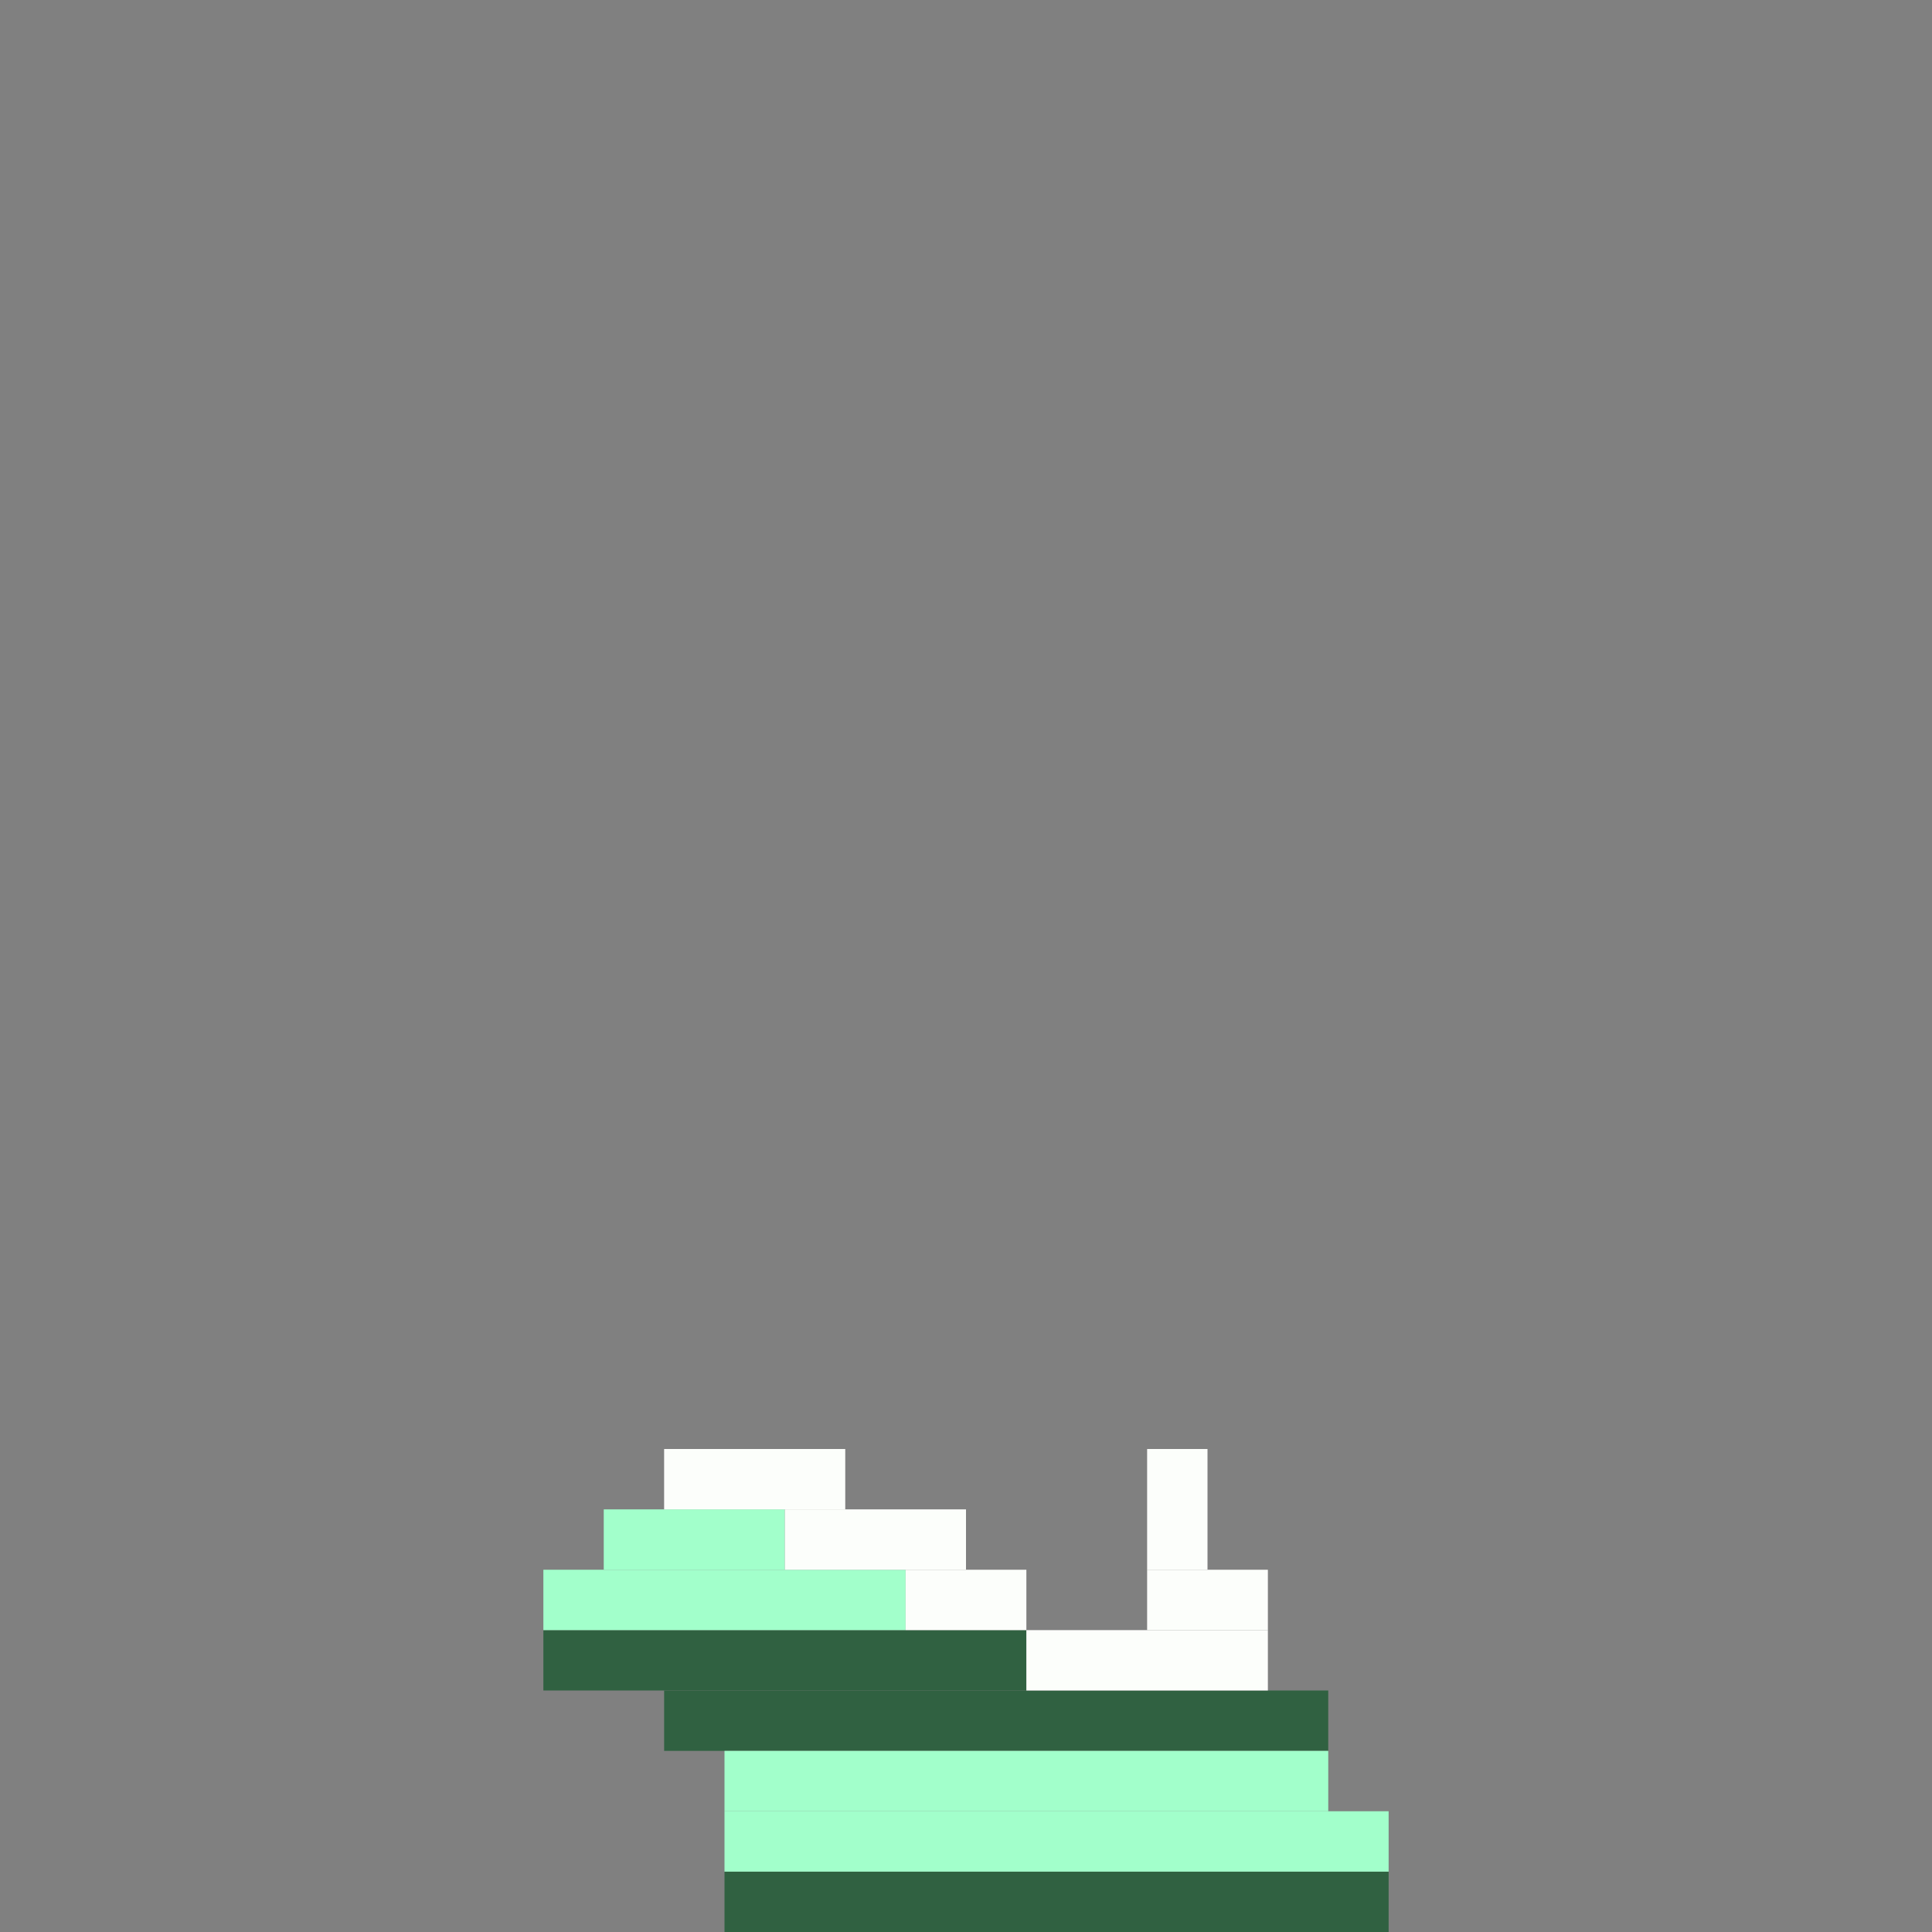 <svg xmlns='http://www.w3.org/2000/svg' viewBox='0 0 32 32'>
<rect x="0" y="0" width="32" height="32" fill="#808080" stroke="none"/>
<rect x='9' y='27' width='8' height='1' fill= '#306141'/>
<rect x='11' y='28' width='11' height='1' fill= '#306141'/>
<rect x='12' y='31' width='11' height='1' fill= '#306141'/>
<rect x='9' y='26' width='6' height='1' fill= '#a2ffcb'/>
<rect x='10' y='25' width='3' height='1' fill= '#a2ffcb'/>
<rect x='12' y='29' width='10' height='1' fill= '#a2ffcb'/>
<rect x='12' y='30' width='11' height='1' fill= '#a2ffcb'/>
<rect x='11' y='24' width='3' height='1' fill= '#fcfefb'/>
<rect x='13' y='25' width='3' height='1' fill= '#fcfefb'/>
<rect x='15' y='26' width='2' height='1' fill= '#fcfefb'/>
<rect x='17' y='27' width='4' height='1' fill= '#fcfefb'/>
<rect x='19' y='24' width='1' height='2' fill= '#fcfefb'/>
<rect x='19' y='26' width='2' height='1' fill= '#fcfefb'/>
</svg>